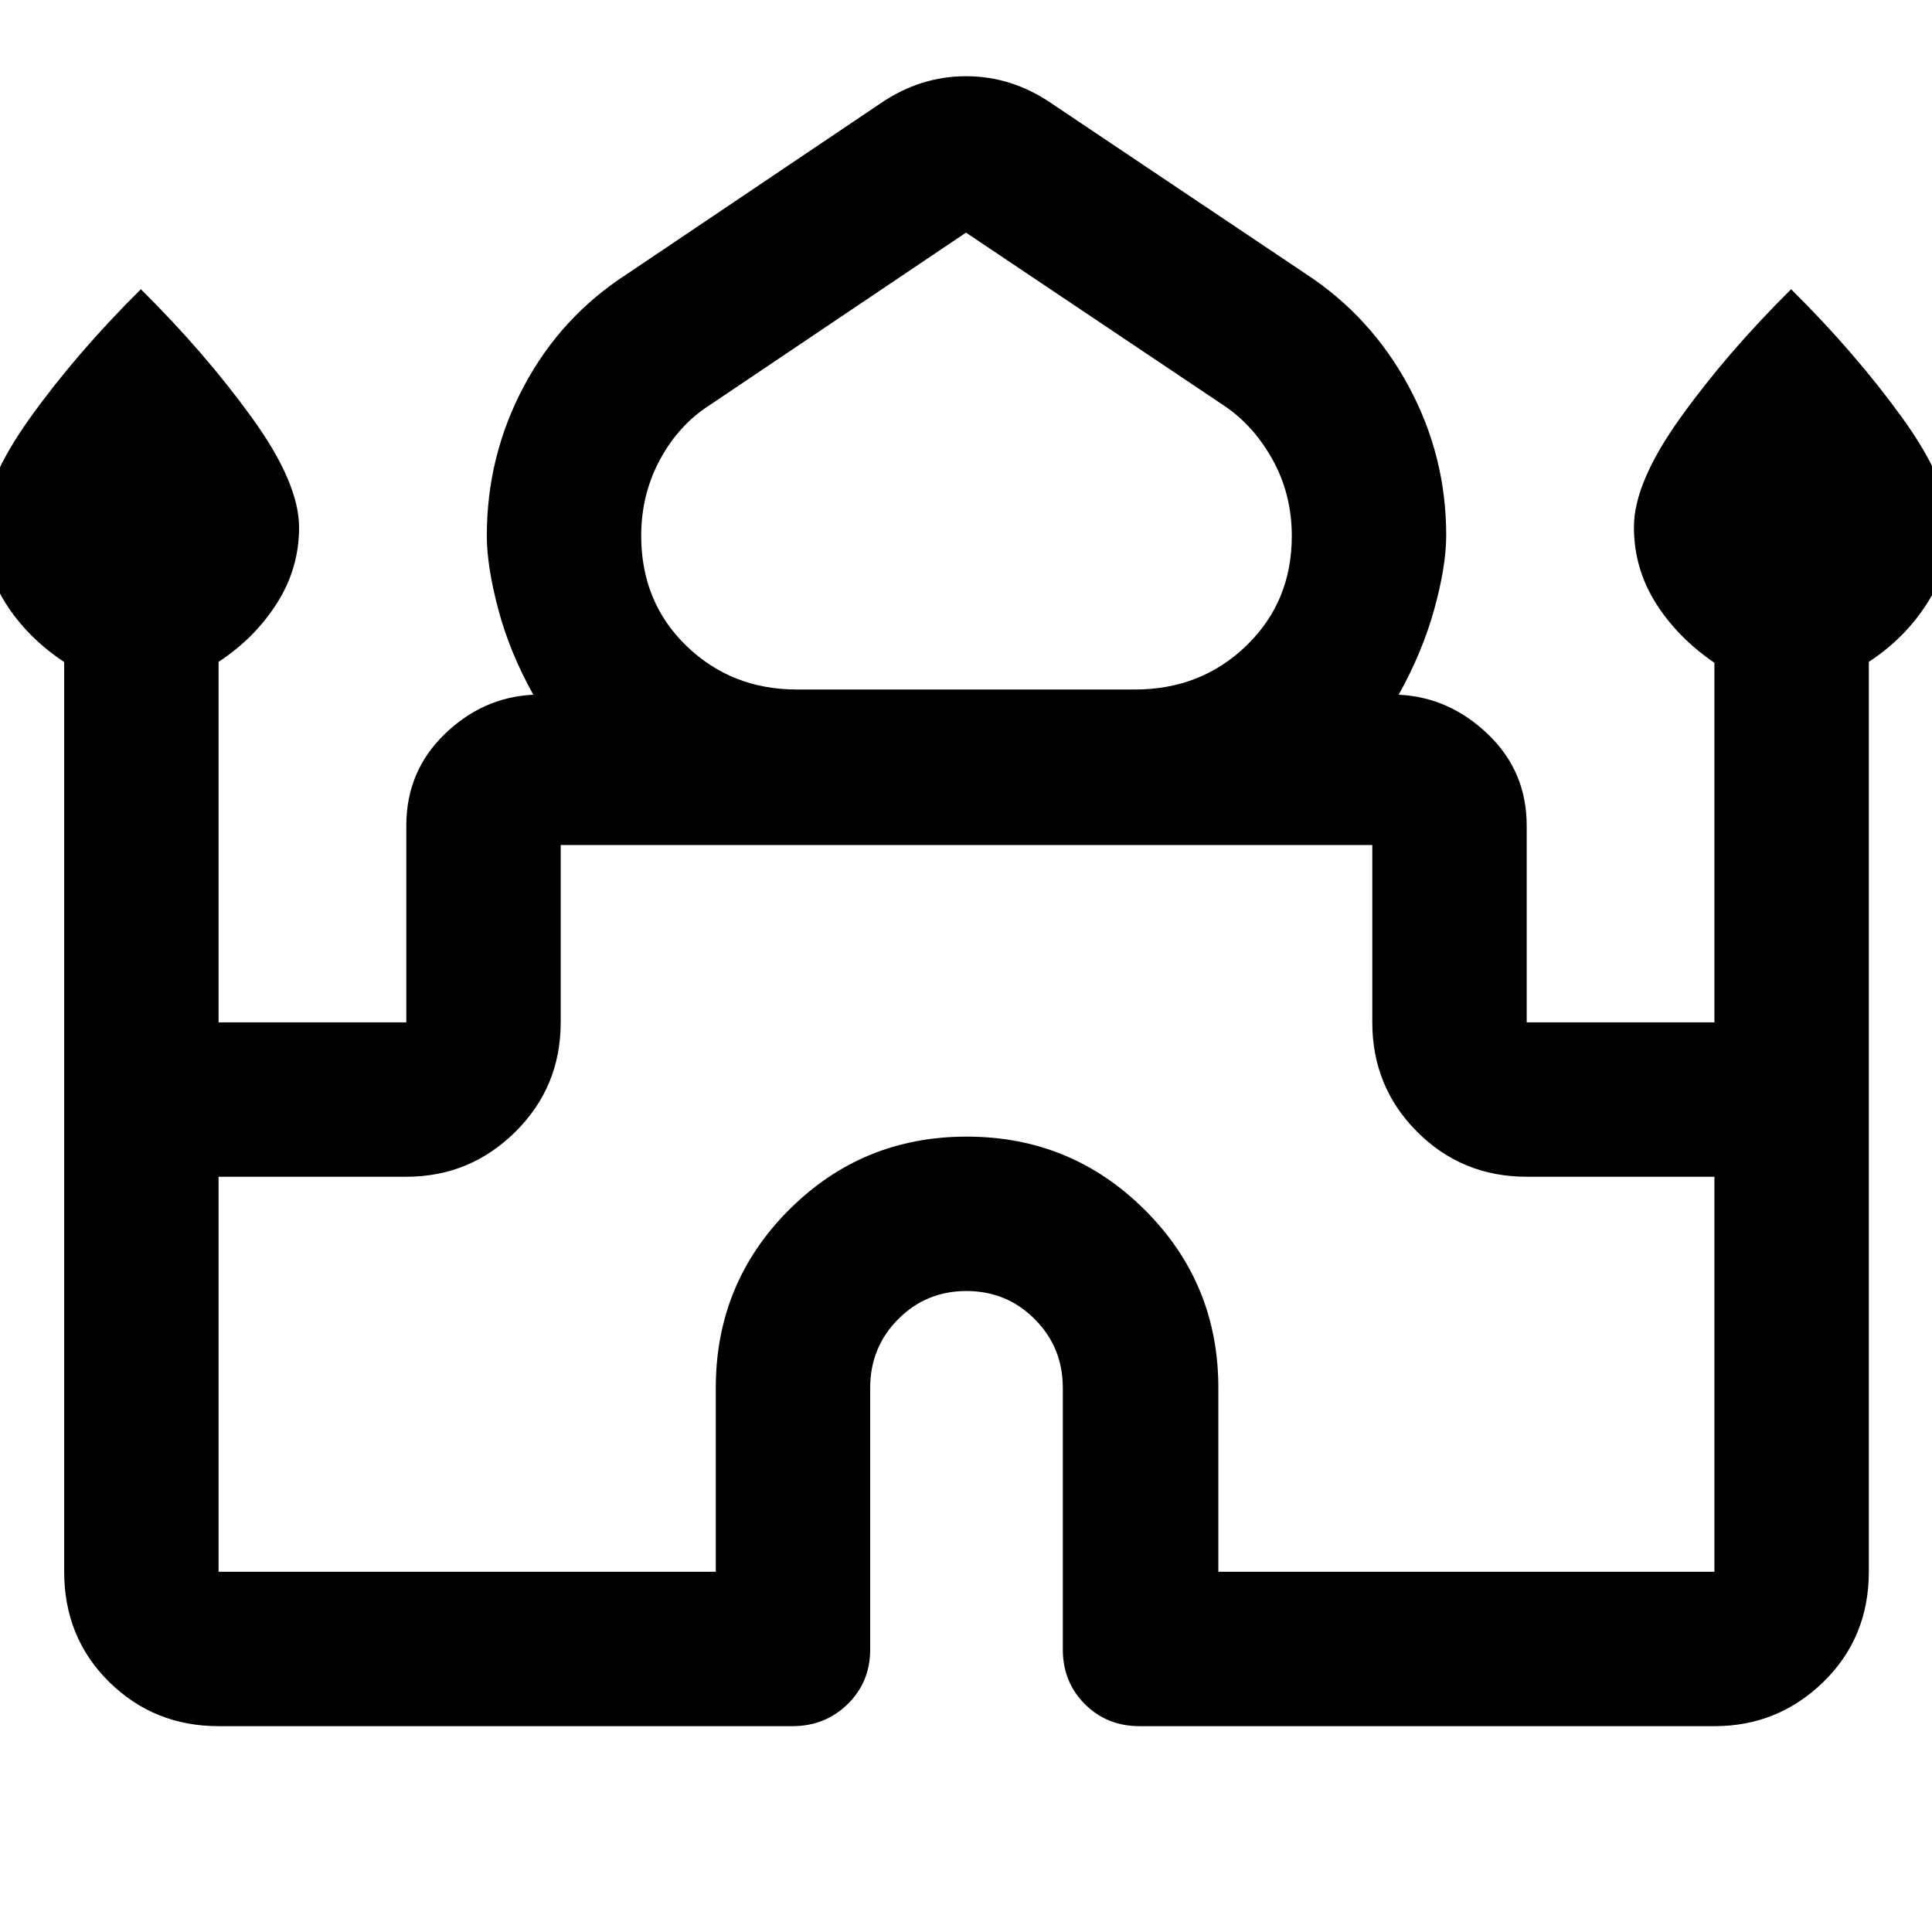 <svg xmlns="http://www.w3.org/2000/svg" height="48" viewBox="0 -960 960 960" width="48"><path d="M31.89-179v-452.04q-18.5-12.29-29.25-29.47t-10.75-37.64q0-22.06 23.11-54.3 23.11-32.24 55-63.83 31.89 31.59 55.25 63.93 23.36 32.33 23.36 54.47 0 20.32-11 37.63-11 17.31-29 29.12V-452h93.28v-97.72q0-27 19-45.44 19-18.45 44.11-19.64-11.8-21.18-17.46-42.58-5.65-21.4-5.65-36.44 0-39.62 18.38-74.18 18.38-34.57 51.08-55.7l126.41-85.1q19.62-13.33 42.25-13.33 22.64 0 42.23 13.33l126.91 85.1q32.2 21.13 50.83 55.7 18.63 34.56 18.63 74 0 15.22-5.9 36.62-5.91 21.4-17.71 42.58 25.11 1.19 44.36 19.64 19.25 18.44 19.25 45.44V-452h93.28v-178.65q-18.5-12.68-29.25-29.86t-10.75-37.64q0-22.06 23.11-54.3 23.11-32.24 55-63.83 31.89 31.59 55.25 63.93 23.36 32.33 23.36 54.47 0 20.32-11 37.63-11 17.31-29 29.12V-179q0 32.69-22.54 54.71-22.55 22.01-54.18 22.01H566.22q-16.21 0-27.16-10.95t-10.95-27.16v-130q0-20.11-13.94-34.11t-33.96-14q-20.01 0-33.92 14-13.9 14-13.9 34.11v130q0 16.21-11.2 27.16t-27.41 10.95H108.61q-32.1 0-54.41-22.01Q31.89-146.31 31.89-179ZM396-617.39h168q32.8 0 55.34-21.81 22.55-21.82 22.55-54.46 0-20.8-9.62-38.07t-24.71-27.15L480-844.41l-127.17 85.58q-15.48 9.83-24.85 27.14-9.37 17.32-9.37 37.9 0 32.92 22.4 54.66 22.4 21.74 54.99 21.74ZM108.61-179h247.06v-91.39q0-52.01 36.36-88.42 36.36-36.41 88.31-36.41 51.94 0 88.5 36.41 36.55 36.41 36.55 88.42V-179h246.5v-196.28h-93.28q-32.1 0-54.41-22.31-22.31-22.31-22.31-54.41v-88.11H278.61V-452q0 32.1-22.54 54.41-22.55 22.31-54.18 22.31h-93.28V-179ZM480-540.11Zm0-77.28Zm0 2.59Z"/></svg>